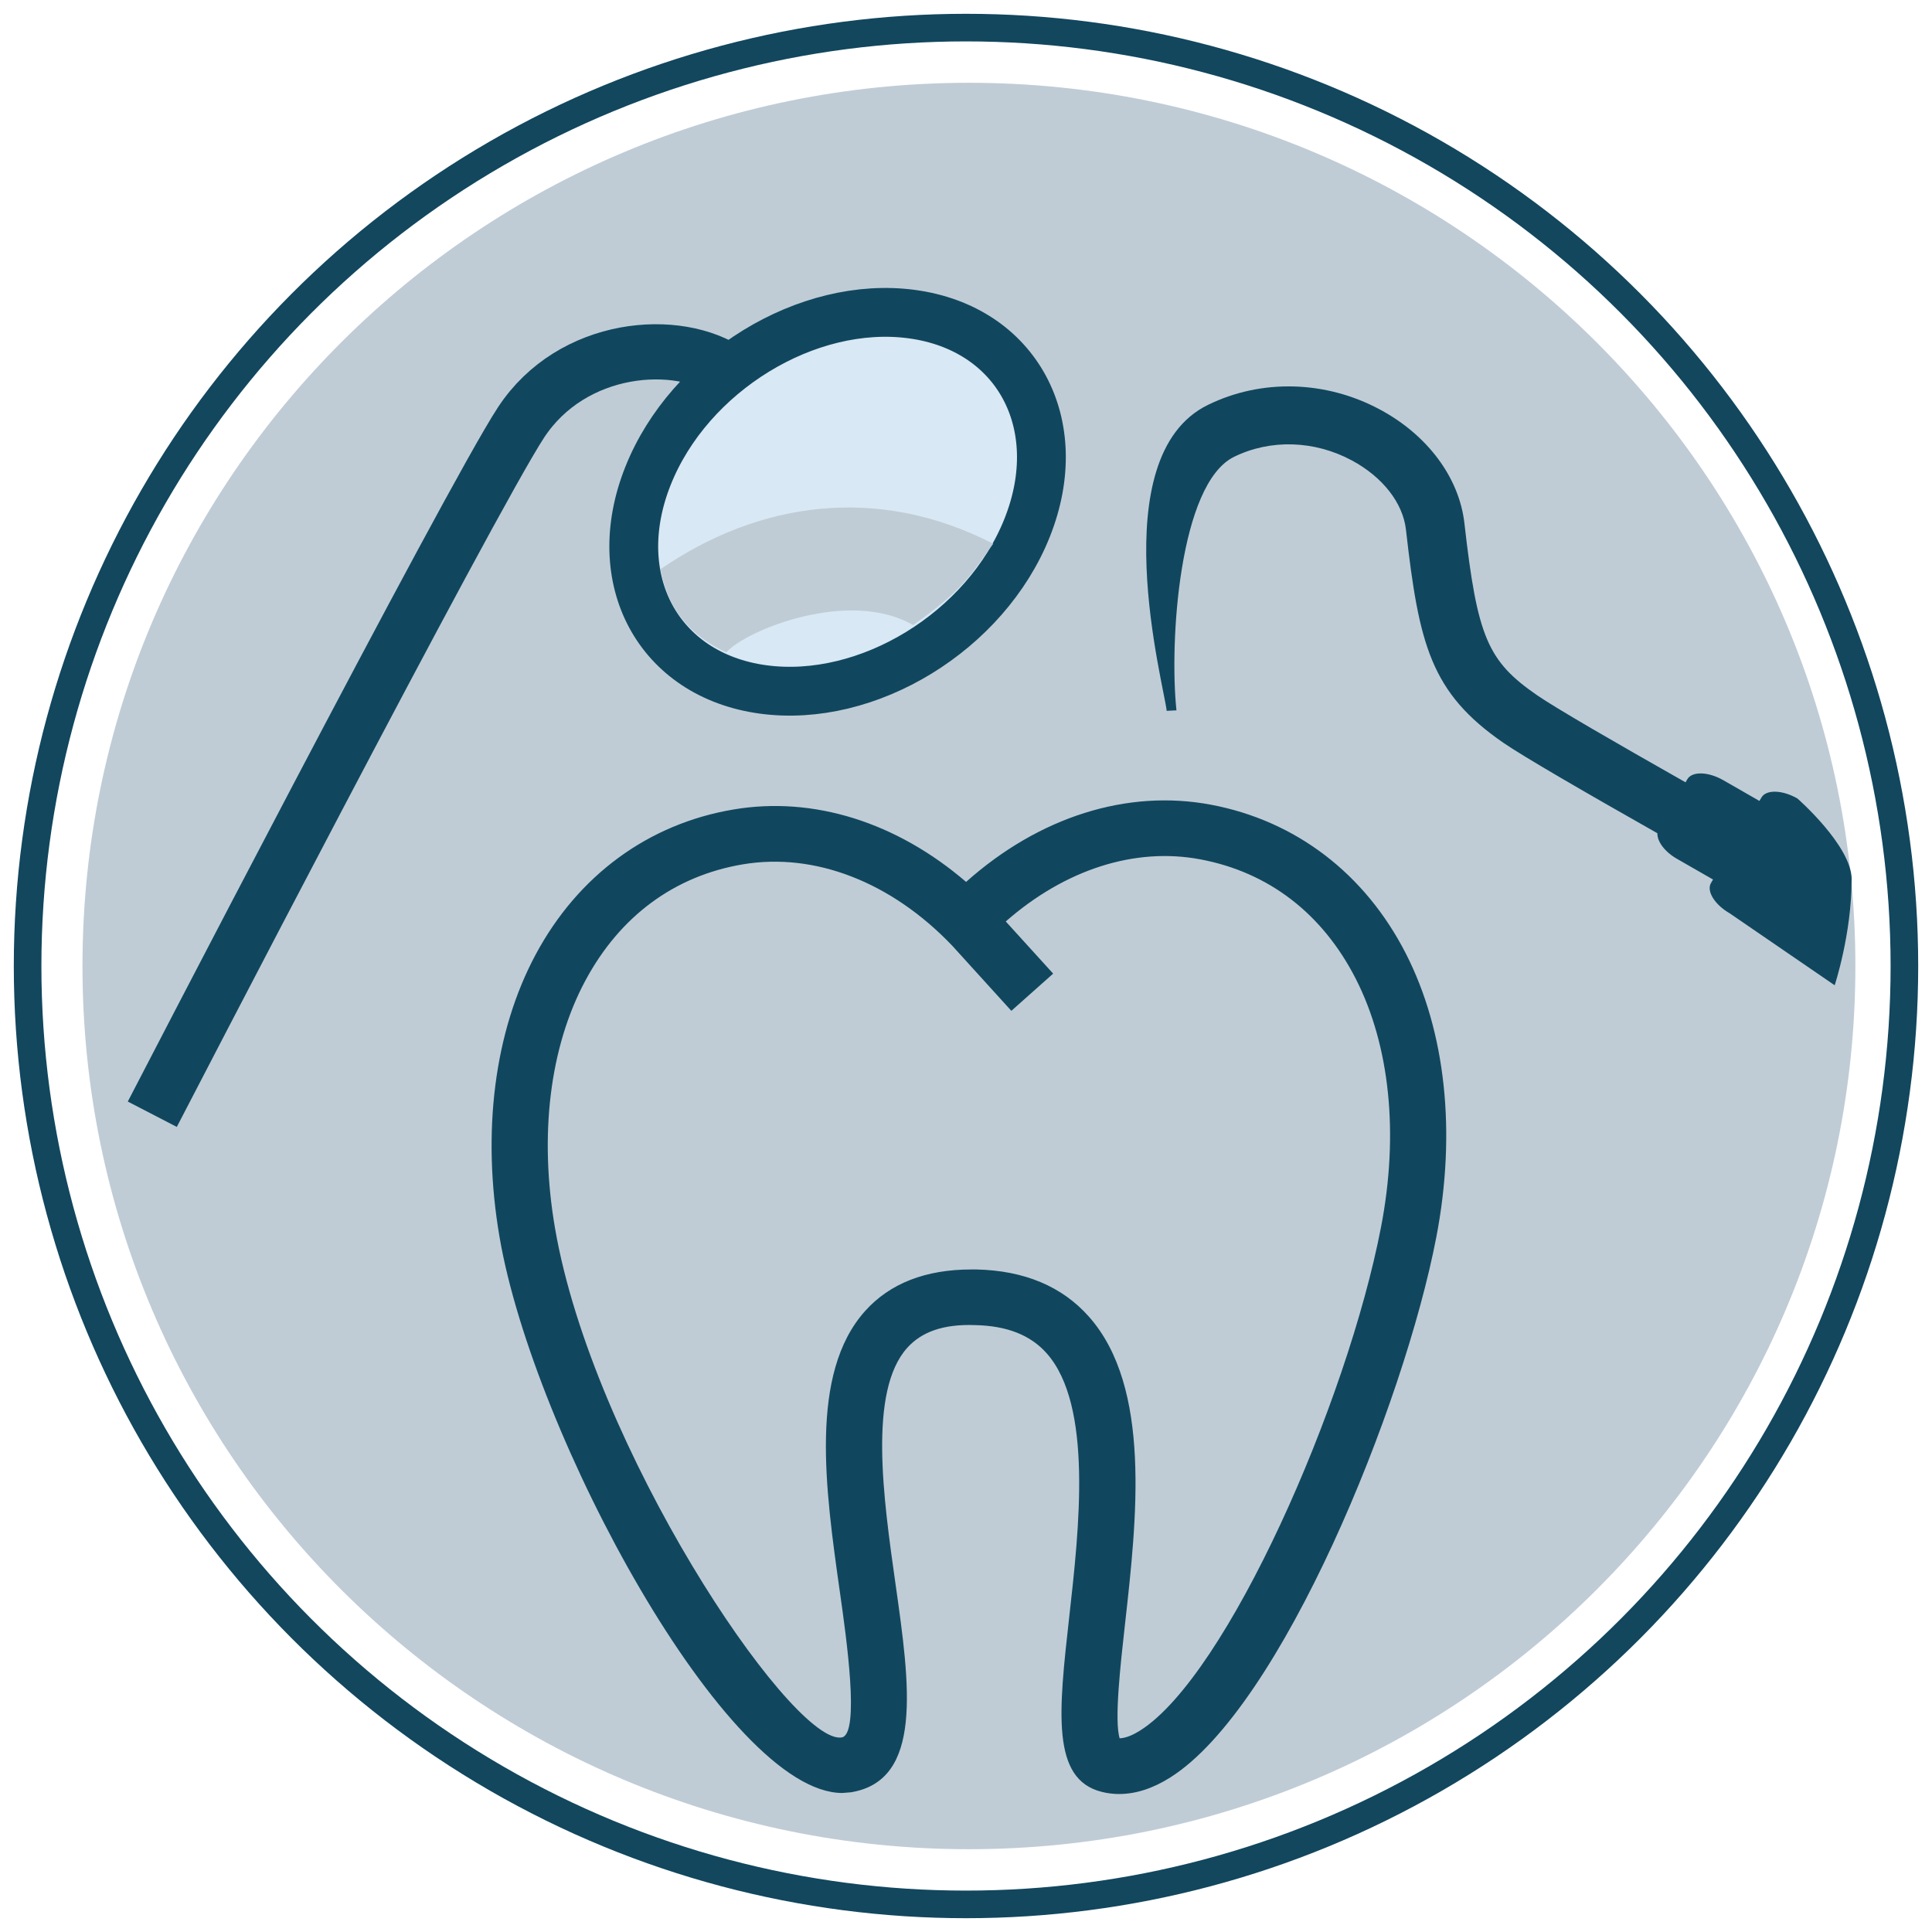 <svg xmlns="http://www.w3.org/2000/svg" xmlns:xlink="http://www.w3.org/1999/xlink" width="70" height="70" viewBox="0 0 70 70"><defs><path id="a" d="M8.633 23.967c-5.007-5.615-8.048-13.008-8.048-21.107 0-.795.029-1.583.087-2.363h7.961v23.47z"/><path id="c" d="M60.962.529c-4.11 12.837-16.185 22.136-30.441 22.136s-26.331-9.298-30.441-22.136h60.883z"/><path id="e" d="M.079.529c4.11 12.837 16.185 22.136 30.441 22.136s26.331-9.298 30.441-22.136h-60.883z"/><path id="g" d="M22.975.592c-2.448.028-4.831 1.215-6.771 3.21l2.218 2.686-2.083-2.345c-2.302-2.461-5.274-3.751-8.259-3.237-4.59.79-7.53 4.975-7.681 10.613v.922c.023.87.11 1.771.266 2.695.099.587.233 1.203.399 1.841h27.641v-14.117c-1.144-1.076-2.554-1.816-4.181-2.129-.456-.088-.913-.134-1.368-.139h-.179z"/></defs><g transform="translate(1 1)" fill="none"><circle cx="34" cy="34" r="34" stroke="#12475E"/><path fill="#BFCCD6" d="M66.224 34c0 17.673-14.379 32-32.118 32-17.738 0-32.118-14.327-32.118-32 0-17.674 14.38-32 32.118-32 17.739 0 32.118 14.326 32.118 32"/><path fill="#D8E8F4" d="M32.051 10.383c-3.794-.518-8.08 2.106-9.573 5.86-1.495 3.755.372 7.218 4.165 7.736 3.795.518 8.08-2.106 9.574-5.861 1.494-3.754-.372-7.217-4.166-7.735"/><path stroke="#11475E" stroke-width="1.769" d="M32.051 10.383c-3.794-.518-8.08 2.106-9.573 5.86-1.495 3.755.372 7.218 4.165 7.736 3.795.518 8.08-2.106 9.574-5.861 1.494-3.754-.372-7.217-4.166-7.735z"/><path stroke="#11475E" stroke-width="2" d="M4.518 39.371s11.514-22.249 13.359-25.063c1.845-2.815 5.68-3.132 7.573-1.81"/><g transform="translate(1 31)"><mask id="b"><use xlink:href="#a"/></mask><path fill="#11475E" d="M3.613 3.009l.163.087.9-1.66c.374-.69.986-1.089 1.363-.887l2.311 1.241c.376.201.378.931.004 1.62l-.9 1.661.164.088c.376.202.378.931.004 1.621l-13.986 25.56c-.374.689-.986 1.088-1.363.886l-4.003-2.15c-.377-.201-.379-.931-.005-1.62l13.987-25.56c.374-.69.986-1.089 1.362-.887" mask="url(#b)"/></g><path fill="#BFCCD6" d="M32.084 21.648c-2.303-1.334-6.047.174-6.77.989-1.508-.695-2.178-1.803-2.379-3.016 3.555-2.445 7.859-3.075 12.051-.92-.785 1.061-1.019 1.626-2.902 2.947"/><g transform="translate(3.009 43)"><mask id="d"><use xlink:href="#c"/></mask><path fill="#8F9DA6" d="M85.31 34.794c0 15.226-24.513 19.104-57.388 19.104-32.874 0-52.191 3.122-52.191-12.104 0-15.226 22.456-41.265 55.33-41.265 32.875 0 54.249 19.039 54.249 34.265" mask="url(#d)"/></g><g transform="translate(3.009 43)"><mask id="f"><use xlink:href="#e"/></mask><path stroke="#11475E" stroke-width="1.674" d="M85.31 34.794c0 15.226-24.513 19.104-57.388 19.104-32.874 0-52.191 3.122-52.191-12.104 0-15.226 22.456-41.265 55.33-41.265 32.875 0 54.249 19.039 54.249 34.265z" mask="url(#f)"/></g><path fill="#BFCCD6" d="M33.539 31.802c2.386-2.415 5.433-3.645 8.456-3.071 5.596 1.061 8.666 6.995 7.254 14.375-1.413 7.379-7.096 20.056-10.727 19.152-2.679-.666 4.018-16.615-4.751-16.805-8.976-.195-.607 16.139-4.624 16.805-3.009.5-10.136-11.716-11.402-19.122-1.266-7.406 1.92-13.278 7.537-14.23 3.033-.514 6.055.776 8.394 3.237l2.117 2.345"/><g transform="translate(1 2) translate(16.8 26)"><mask id="h"><use xlink:href="#g"/></mask><path fill="#D8E8F4" d="M16.204 3.802c2.348-2.415 5.345-3.645 8.32-3.071 5.506 1.061 6.029 10.285-1.189 8.527-17.788-4.333-21.426 13.284-22.671 5.878-1.245-7.406 1.992-13.426 7.518-14.378 2.984-.514 5.855.924 8.156 3.385l2.083 2.345" mask="url(#h)"/></g><path fill="#11475E" d="M34.194 44.994l.18.001c1.738.038 3.111.614 4.083 1.714 2.265 2.559 1.734 7.305 1.306 11.118-.168 1.499-.394 3.515-.196 4.155.251-.007.536-.151.744-.283 3.145-1.991 7.501-11.863 8.728-18.25.649-3.368.321-6.56-.919-8.99-1.208-2.361-3.152-3.856-5.624-4.322-2.378-.451-4.91.368-7.055 2.249l1.717 1.89-1.515 1.348-2.146-2.364c-2.2-2.302-4.972-3.381-7.58-2.944-2.48.418-4.454 1.875-5.708 4.212-1.29 2.405-1.681 5.591-1.1 8.971 1.363 7.93 8.412 18.457 10.313 18.457l.075-.006c.666-.11.171-3.597-.067-5.272-.525-3.708-1.121-7.91.916-10.18.896-.998 2.189-1.503 3.848-1.503m5.359 19.006c-.214 0-.426-.026-.633-.078-1.838-.455-1.563-2.914-1.182-6.319.364-3.239.861-7.675-.812-9.568-.588-.664-1.438-1-2.595-1.025-1.153-.043-1.943.246-2.462.825-1.413 1.574-.863 5.449-.422 8.561.519 3.655 1.009 7.109-1.616 7.541l-.313.025c-4.194.001-11.189-12.987-12.416-20.126-.657-3.818-.192-7.459 1.307-10.255 1.539-2.869 4.084-4.734 7.165-5.253 2.899-.491 5.912.462 8.429 2.624 2.641-2.355 5.834-3.37 8.874-2.797 3.071.58 5.577 2.494 7.059 5.392 1.444 2.825 1.836 6.475 1.104 10.277-1.175 6.108-5.616 17.029-9.633 19.572-.633.401-1.254.603-1.854.603m26.537-33.135c0-1.215-1.967-2.935-1.967-2.935-.544-.312-1.129-.329-1.301-.038l-.075.127-1.309-.751c-.544-.312-1.129-.329-1.301-.038l-.067.114c-2.604-1.474-4.714-2.697-5.374-3.152-1.8-1.24-2.17-2.114-2.637-6.231-.187-1.653-1.331-3.195-3.06-4.123-1.965-1.056-4.296-1.118-6.236-.167-3.838 1.883-1.588 10.158-1.492 11.083l.354-.017c-.262-2.488.1-8.212 2.088-9.186 1.317-.646 2.912-.598 4.266.13 1.118.601 1.852 1.54 1.962 2.514.471 4.159.896 5.903 3.532 7.719.708.488 2.897 1.758 5.578 3.276-.013.289.256.667.706.925l1.309.751-.074.127c-.171.291.133.784.676 1.096l3.806 2.609s.614-1.859.614-3.832z"/></g></svg>
